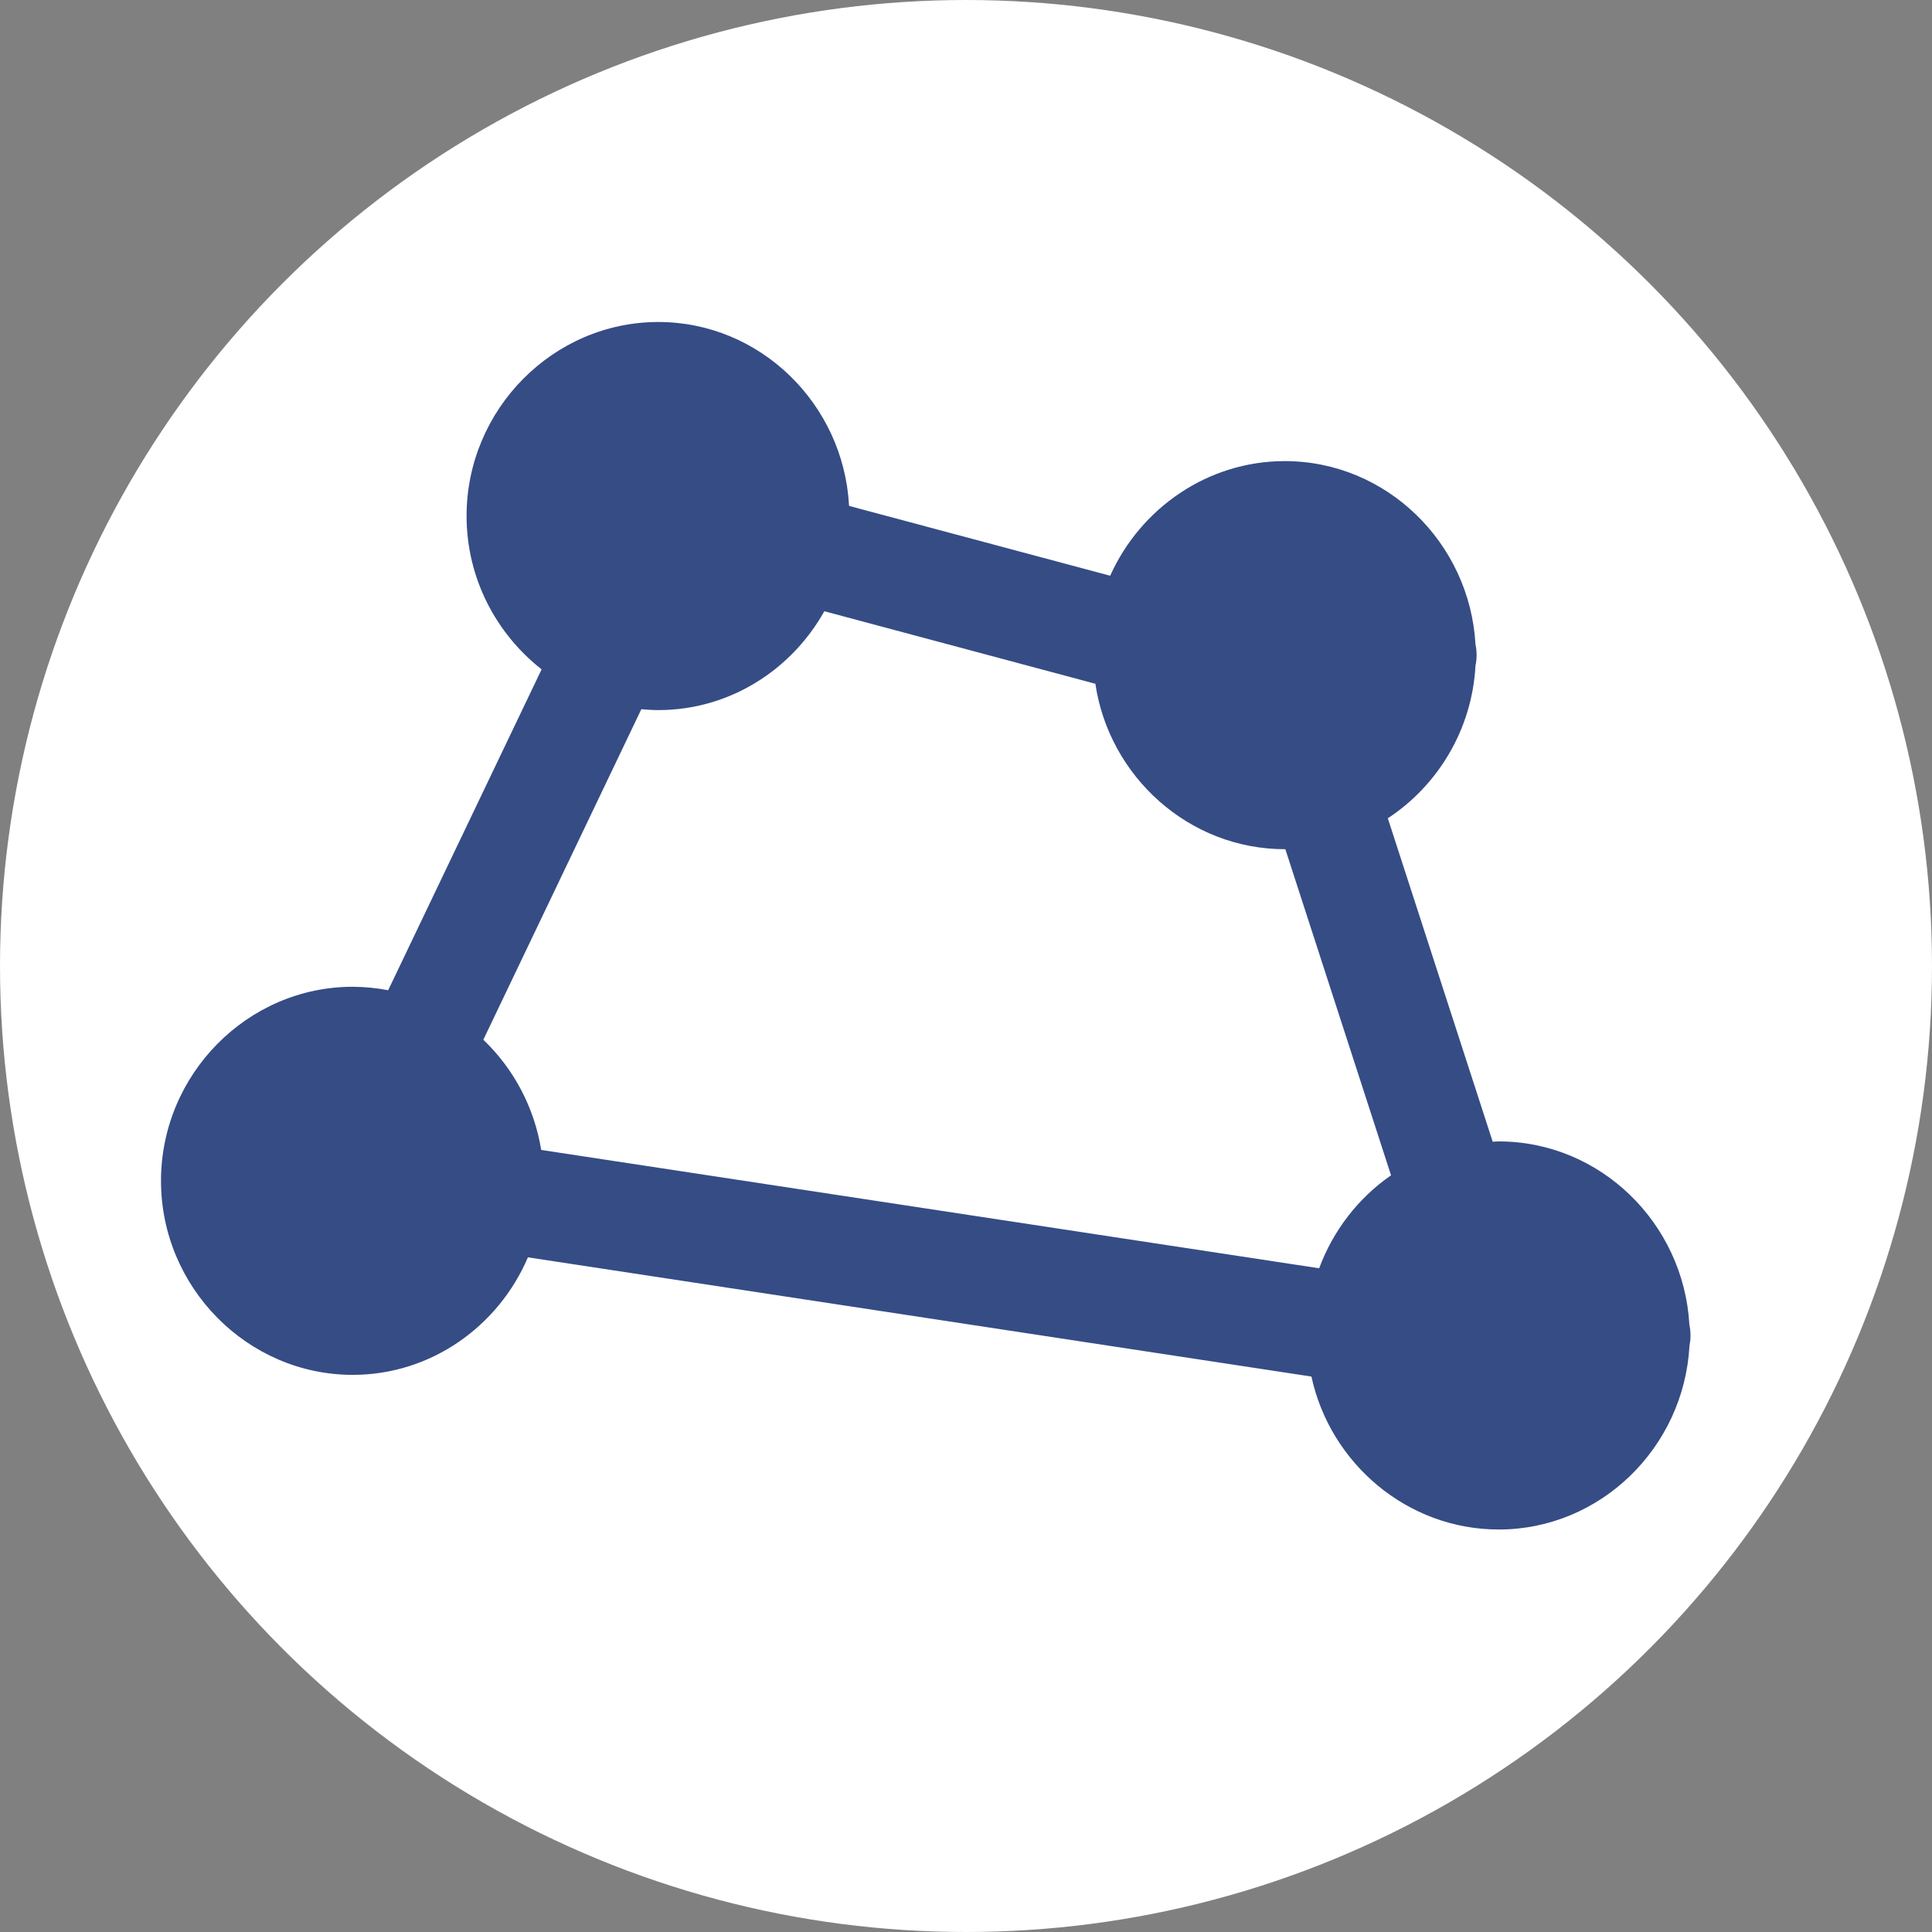 <svg width="24" height="24" viewBox="0 0 24 24" fill="none" xmlns="http://www.w3.org/2000/svg">
<rect x="0" y="0" width="24" height="24" fill="#808080" stroke="none"/>
<g clip-path="url(#clip0_234_493)">
<circle cx="12" cy="12" r="11.5" fill="white" stroke="white"/>
<path d="M8.178 4C6.871 4 5.796 5.087 5.796 6.41C5.796 7.182 6.163 7.872 6.728 8.315L4.822 12.301C4.677 12.273 4.529 12.259 4.382 12.258C3.074 12.258 2 13.346 2 14.669C2 15.992 3.074 17.079 4.382 17.079C5.356 17.079 6.193 16.474 6.558 15.619L16.291 17.1C16.525 18.181 17.483 19 18.618 19C19.881 19 20.917 17.983 20.987 16.721C20.995 16.678 21 16.634 21 16.59C21 16.544 20.995 16.499 20.986 16.455C20.915 15.195 19.88 14.179 18.618 14.179C18.592 14.179 18.568 14.182 18.543 14.183L17.24 10.165C17.862 9.757 18.286 9.062 18.329 8.27C18.338 8.227 18.343 8.183 18.343 8.139C18.343 8.094 18.338 8.048 18.329 8.004C18.258 6.744 17.223 5.728 15.96 5.728C15 5.728 14.166 6.316 13.791 7.152L10.549 6.285C10.548 6.282 10.547 6.279 10.547 6.276C10.476 5.015 9.441 4 8.178 4ZM10.24 7.593L13.607 8.494C13.779 9.65 14.772 10.549 15.96 10.549L15.967 10.549L17.28 14.6C16.872 14.883 16.561 15.286 16.387 15.755L6.723 14.285C6.638 13.761 6.385 13.28 6.004 12.916L7.967 8.81C8.037 8.816 8.107 8.821 8.178 8.821C9.061 8.821 9.832 8.323 10.24 7.593Z" fill="#354C85"/>
</g>
<defs>
<clipPath id="clip0_234_493">
<rect width="24" height="24" fill="white"/>
</clipPath>
</defs>
</svg>
